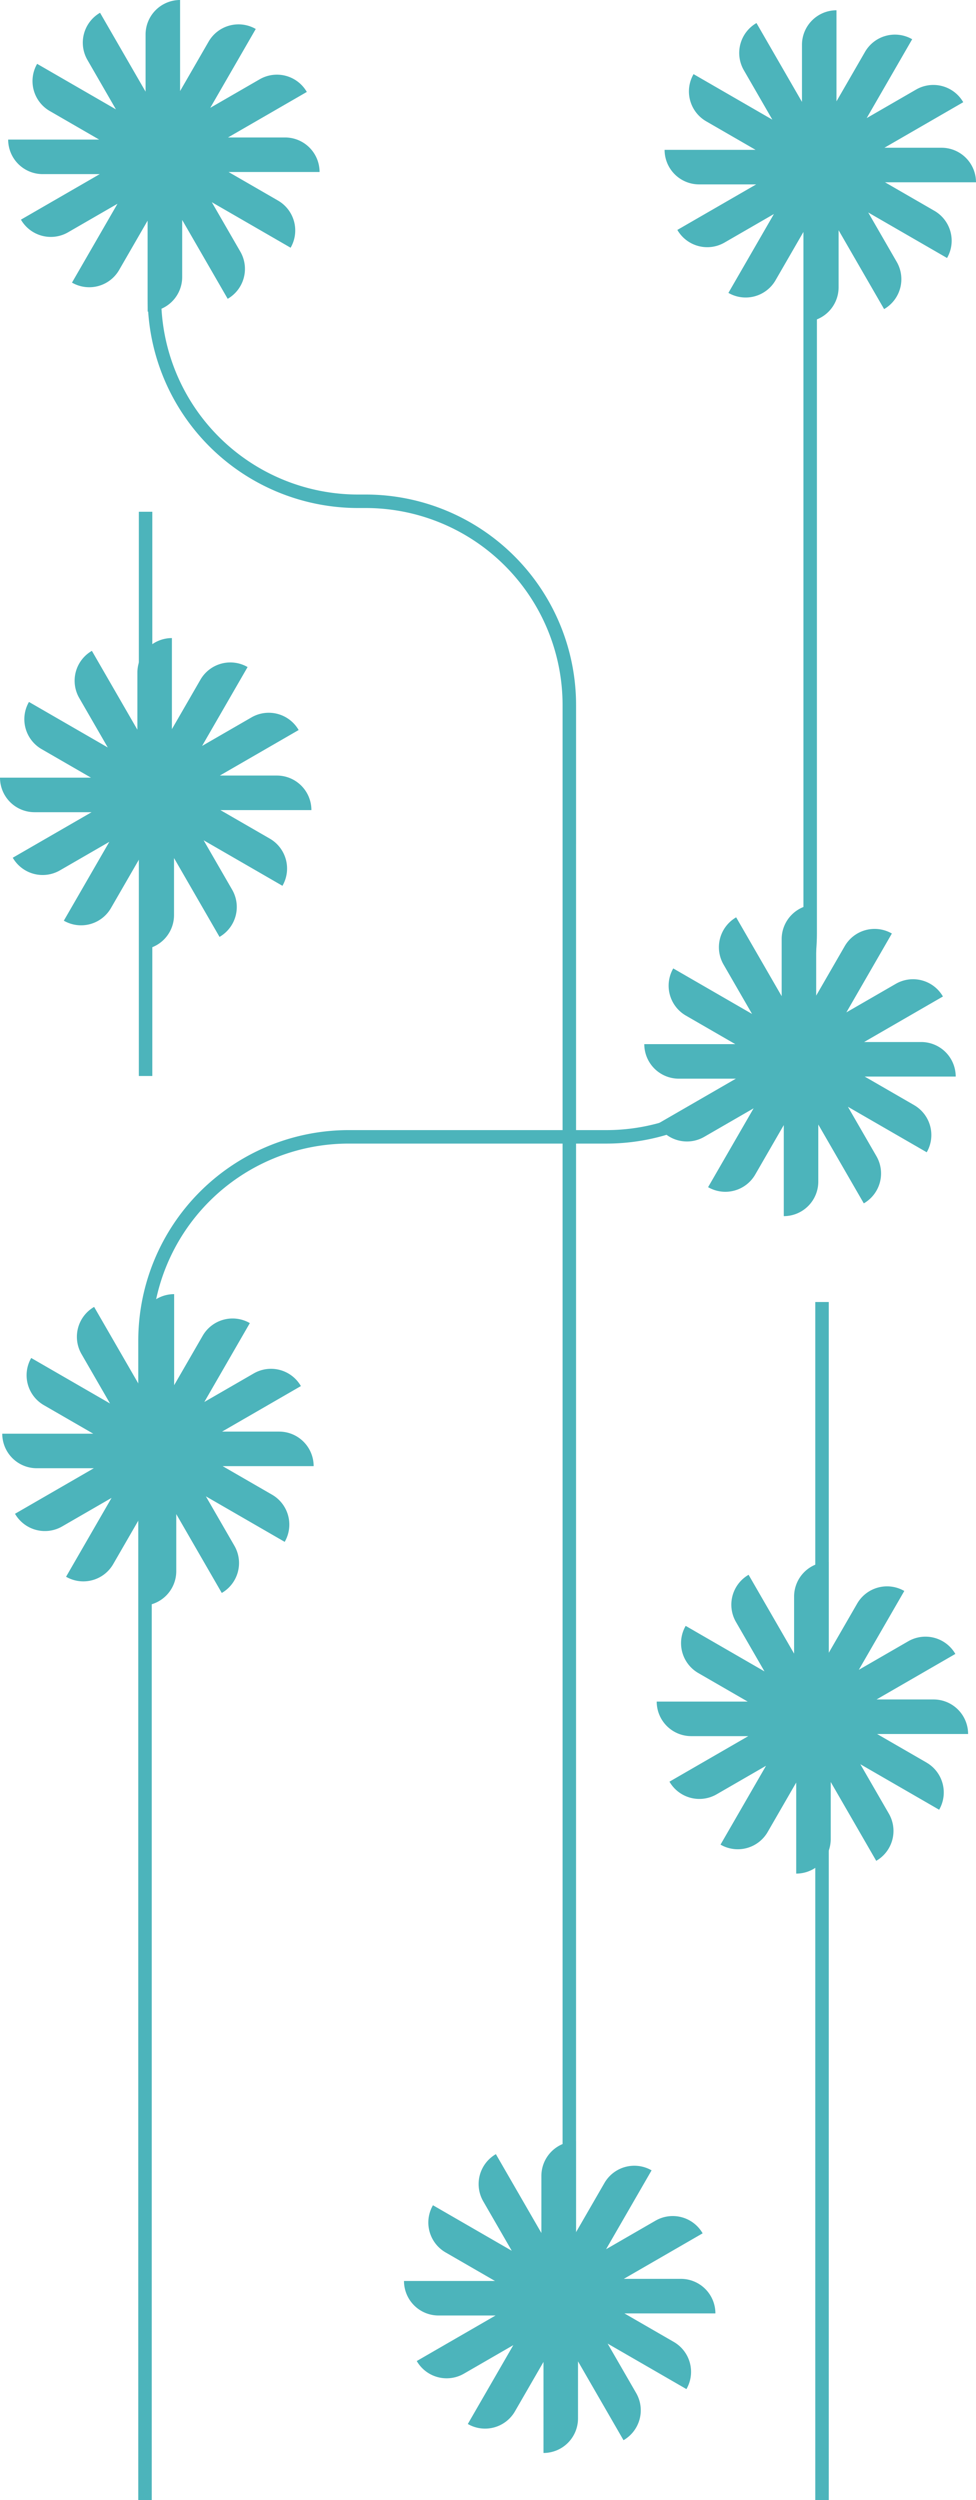 <svg id="Componente_57_1" data-name="Componente 57 – 1" xmlns="http://www.w3.org/2000/svg" width="257.72" height="659.792" viewBox="0 0 257.72 659.792">
  <path id="Caminho_375" data-name="Caminho 375" d="M734.835,640.245h-3.559V199.856a52.007,52.007,0,0,0-51.949-51.948h-2.1A55.569,55.569,0,0,1,621.725,92.4V55.182h3.559V92.4a52.005,52.005,0,0,0,51.948,51.948h2.1a55.57,55.57,0,0,1,55.508,55.506Z" transform="translate(-582.723 -13.838)" fill="#4cb4bb"/>
  <rect id="Retângulo_43" data-name="Retângulo 43" width="3.559" height="316.185" transform="translate(215.282 343.607)" fill="#4cb4bb"/>
  <path id="Caminho_376" data-name="Caminho 376" d="M623.693,673.712h-3.559V367.666A55.569,55.569,0,0,1,675.64,312.16h68.186a52.005,52.005,0,0,0,51.948-51.948V55.037h3.559V260.212a55.569,55.569,0,0,1-55.506,55.506H675.64a52.005,52.005,0,0,0-51.948,51.948Z" transform="translate(-583.621 -13.92)" fill="#4cb4bb"/>
  <path id="Caminho_377" data-name="Caminho 377" d="M776.8,234.286l-13.046-7.532h24.03a9.116,9.116,0,0,0-9.115-9.117H763.6l20.811-12.015a9.116,9.116,0,0,0-12.452-3.337l-13.046,7.533,12.015-20.813a9.118,9.118,0,0,0-12.453,3.337l-7.532,13.048V181.359a9.116,9.116,0,0,0-9.115,9.117v15.064l-12.015-20.811a9.116,9.116,0,0,0-3.337,12.452l7.532,13.048L713.2,198.212a9.116,9.116,0,0,0,3.337,12.452l13.046,7.532h-24.03a9.114,9.114,0,0,0,9.115,9.115h15.065l-20.811,12.017a9.115,9.115,0,0,0,12.452,3.337l13.046-7.533L722.4,255.941a9.113,9.113,0,0,0,12.452-3.337l7.533-13.046v24.032a9.117,9.117,0,0,0,9.115-9.117V239.41l12.015,20.811a9.117,9.117,0,0,0,3.337-12.453l-7.532-13.046,20.811,12.015a9.115,9.115,0,0,0-3.337-12.452" transform="translate(-535.423 57.358)" fill="#4cb4bb"/>
  <path id="Caminho_378" data-name="Caminho 378" d="M736.234,442.948l-13.046-7.53h24.03A9.116,9.116,0,0,0,738.1,426.3H723.038l20.811-12.015a9.117,9.117,0,0,0-12.451-3.338l-13.046,7.535,12.015-20.814a9.119,9.119,0,0,0-12.453,3.338l-7.532,13.046v-24.03a9.116,9.116,0,0,0-9.115,9.117V414.2l-12.015-20.811a9.118,9.118,0,0,0-3.337,12.453l7.532,13.048-20.811-12.015a9.115,9.115,0,0,0,3.337,12.452l13.046,7.532h-24.03a9.113,9.113,0,0,0,9.115,9.113h15.065l-20.811,12.018a9.115,9.115,0,0,0,12.451,3.337l13.046-7.533L681.84,464.605a9.113,9.113,0,0,0,12.451-3.337l7.534-13.046v24.032a9.117,9.117,0,0,0,9.115-9.117V448.073l12.015,20.812a9.117,9.117,0,0,0,3.337-12.453l-7.532-13.046L739.57,455.4a9.118,9.118,0,0,0-3.337-12.453" transform="translate(-558.311 175.1)" fill="#4cb4bb"/>
  <path id="Caminho_379" data-name="Caminho 379" d="M780.226,83.412,767.179,75.88h24.03a9.116,9.116,0,0,0-9.115-9.117H767.029L787.84,54.748a9.116,9.116,0,0,0-12.452-3.337l-13.044,7.533,12.014-20.813A9.118,9.118,0,0,0,761.9,41.469l-7.532,13.048V30.485a9.114,9.114,0,0,0-9.113,9.117V54.665L733.242,33.854a9.115,9.115,0,0,0-3.337,12.452l7.532,13.048L716.627,47.337a9.117,9.117,0,0,0,3.337,12.453l13.046,7.532h-24.03a9.116,9.116,0,0,0,9.115,9.115h15.067L712.348,88.453A9.117,9.117,0,0,0,724.8,91.79l13.044-7.533-12.014,20.811a9.111,9.111,0,0,0,12.45-3.337l7.535-13.046v24.032a9.116,9.116,0,0,0,9.113-9.117V88.536l12.015,20.811a9.116,9.116,0,0,0,3.337-12.453L762.75,83.848l20.813,12.015a9.117,9.117,0,0,0-3.337-12.452" transform="translate(-533.489 -27.774)" fill="#4cb4bb"/>
  <path id="Caminho_380" data-name="Caminho 380" d="M778.892,345.2l-13.046-7.532h24.03a9.116,9.116,0,0,0-9.115-9.117H765.7l20.811-12.015a9.115,9.115,0,0,0-12.452-3.337l-13.046,7.534,12.015-20.813a9.118,9.118,0,0,0-12.453,3.337l-7.532,13.048V292.278a9.116,9.116,0,0,0-9.115,9.116v15.064l-12.015-20.811a9.115,9.115,0,0,0-3.337,12.451l7.532,13.048-20.811-12.015a9.116,9.116,0,0,0,3.337,12.452l13.046,7.532h-24.03a9.114,9.114,0,0,0,9.115,9.115h15.065l-20.811,12.017a9.116,9.116,0,0,0,12.452,3.337l13.046-7.533L724.5,366.861a9.113,9.113,0,0,0,12.452-3.337l7.533-13.046V374.51a9.116,9.116,0,0,0,9.115-9.116V350.329l12.015,20.811a9.117,9.117,0,0,0,3.336-12.453l-7.532-13.046,20.811,12.015a9.115,9.115,0,0,0-3.337-12.451" transform="translate(-534.241 119.946)" fill="#4cb4bb"/>
  <rect id="Retângulo_44" data-name="Retângulo 44" width="3.559" height="148.907" transform="translate(36.662 135.055)" fill="#4cb4bb"/>
  <path id="Caminho_381" data-name="Caminho 381" d="M668.038,189.329,654.992,181.8h24.03a9.116,9.116,0,0,0-9.115-9.117H654.842l20.811-12.015a9.116,9.116,0,0,0-12.452-3.337l-13.046,7.533L662.17,144.05a9.118,9.118,0,0,0-12.453,3.337l-7.532,13.048V136.4a9.116,9.116,0,0,0-9.115,9.117v15.064l-12.015-20.811a9.115,9.115,0,0,0-3.337,12.452l7.532,13.048L604.44,153.254a9.117,9.117,0,0,0,3.337,12.453l13.046,7.532h-24.03a9.115,9.115,0,0,0,9.115,9.115h15.065L600.161,194.37a9.116,9.116,0,0,0,12.452,3.337l13.046-7.534-12.015,20.811a9.113,9.113,0,0,0,12.452-3.337l7.533-13.046v24.03a9.115,9.115,0,0,0,9.115-9.115V194.453l12.015,20.811a9.117,9.117,0,0,0,3.337-12.453l-7.532-13.046,20.811,12.015a9.116,9.116,0,0,0-3.337-12.452" transform="translate(-596.792 31.991)" fill="#4cb4bb"/>
  <path id="Caminho_382" data-name="Caminho 382" d="M668.417,300.011l-13.046-7.532H679.4a9.116,9.116,0,0,0-9.115-9.117H655.221l20.811-12.015a9.115,9.115,0,0,0-12.452-3.337l-13.046,7.534,12.015-20.813a9.118,9.118,0,0,0-12.453,3.337l-7.532,13.048V247.084a9.116,9.116,0,0,0-9.115,9.117v15.064l-12.015-20.811A9.115,9.115,0,0,0,618.1,262.9l7.532,13.048-20.811-12.015a9.115,9.115,0,0,0,3.337,12.451l13.046,7.532h-24.03a9.114,9.114,0,0,0,9.115,9.115h15.065L600.54,305.052a9.115,9.115,0,0,0,12.451,3.337l13.046-7.533-12.015,20.811a9.113,9.113,0,0,0,12.452-3.337l7.534-13.046v24.032a9.117,9.117,0,0,0,9.115-9.117V305.135l12.015,20.811a9.117,9.117,0,0,0,3.337-12.453l-7.532-13.046,20.811,12.015a9.115,9.115,0,0,0-3.337-12.452" transform="translate(-596.578 94.445)" fill="#4cb4bb"/>
  <path id="Caminho_383" data-name="Caminho 383" d="M669.417,81.679l-13.046-7.532H680.4a9.116,9.116,0,0,0-9.115-9.117H656.221l20.811-12.015a9.115,9.115,0,0,0-12.452-3.337l-13.046,7.533L663.549,36.4A9.118,9.118,0,0,0,651.1,39.736l-7.532,13.048V28.752a9.116,9.116,0,0,0-9.115,9.117V52.932L622.434,32.121A9.115,9.115,0,0,0,619.1,44.573L626.63,57.62,605.819,45.6a9.117,9.117,0,0,0,3.337,12.453L622.2,65.589h-24.03a9.115,9.115,0,0,0,9.115,9.115h15.065L601.54,86.72a9.115,9.115,0,0,0,12.451,3.337l13.046-7.533-12.015,20.811A9.113,9.113,0,0,0,627.474,100l7.533-13.046v24.032a9.117,9.117,0,0,0,9.115-9.117V86.8l12.015,20.811a9.117,9.117,0,0,0,3.337-12.453l-7.532-13.046L672.753,94.13a9.115,9.115,0,0,0-3.337-12.452" transform="translate(-596.014 -28.752)" fill="#4cb4bb"/>
</svg>
